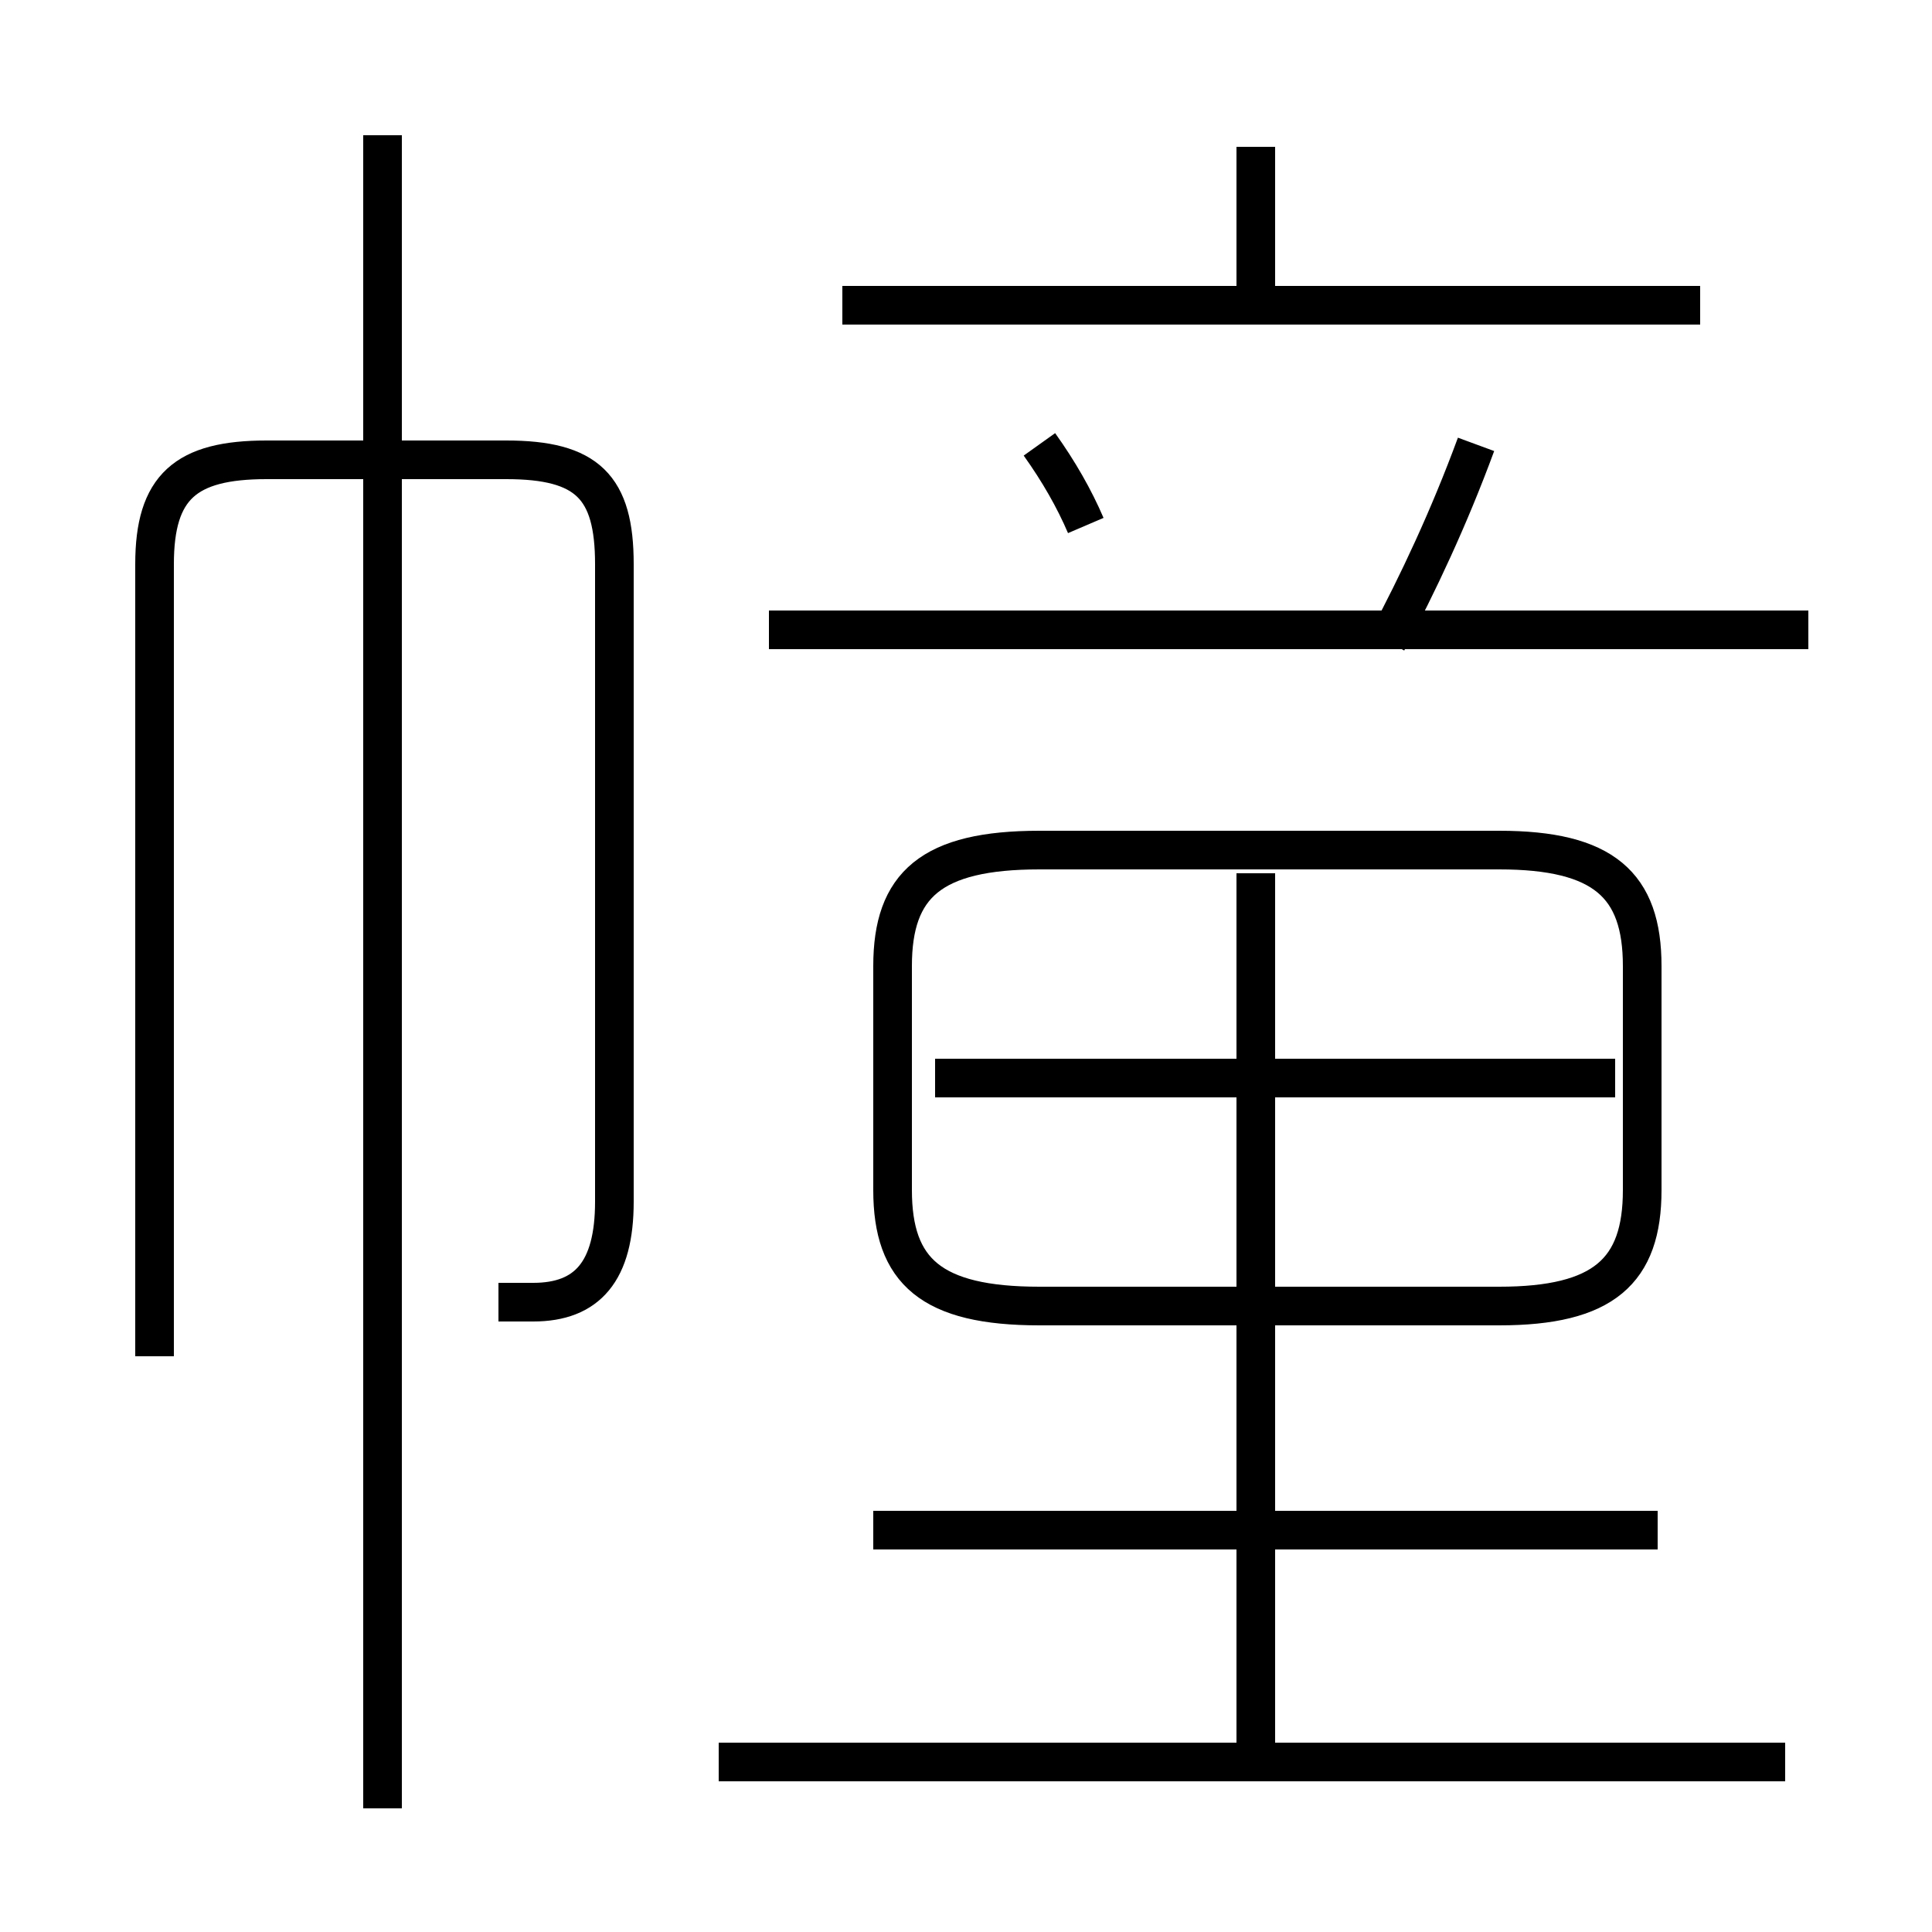 <?xml version='1.0' encoding='utf8'?>
<svg viewBox="0.0 -6.0 50.0 50.0" version="1.1" xmlns="http://www.w3.org/2000/svg">
<rect x="0.0" y="-6.0" width="50.0" height="50.0" fill="#808080" stroke="none"/>
<rect x="-1000" y="-1000" width="2000" height="2000" stroke="white" fill="white"/>
<g style="fill:white;stroke:#000000;  stroke-width:1">
<path d="M 12.9 -10.3 C 13.2 -10.3 13.6 -10.3 13.8 -10.3 C 15.2 -10.3 15.9 -11.1 15.9 -12.9 L 15.9 -29.4 C 15.9 -31.4 15.2 -32.1 13.1 -32.1 L 6.9 -32.1 C 4.8 -32.1 4.0 -31.4 4.0 -29.4 L 4.0 -8.9 M 9.9 2.8 L 9.9 -40.5 M 46.2 1.6 L 18.6 1.6 M 42.9 -4.4 L 22.6 -4.4 M 32.5 1.4 L 32.5 -21.4 M 26.9 -10.2 L 38.8 -10.2 C 41.5 -10.2 42.5 -11.1 42.5 -13.2 L 42.5 -19.0 C 42.5 -21.1 41.5 -22.0 38.8 -22.0 L 26.9 -22.0 C 24.1 -22.0 23.1 -21.1 23.1 -19.0 L 23.1 -13.2 C 23.1 -11.1 24.1 -10.2 26.9 -10.2 Z M 41.8 -16.1 L 24.2 -16.1 M 28.1 -30.4 C 27.8 -31.1 27.4 -31.8 26.9 -32.5 M 46.8 -27.7 L 19.9 -27.7 M 35.9 -27.4 C 36.7 -28.9 37.5 -30.6 38.2 -32.5 M 44.0 -36.1 L 21.8 -36.1 M 32.5 -35.8 L 32.5 -40.2" transform="translate(0.0 38.0)" />
</g>
</svg>